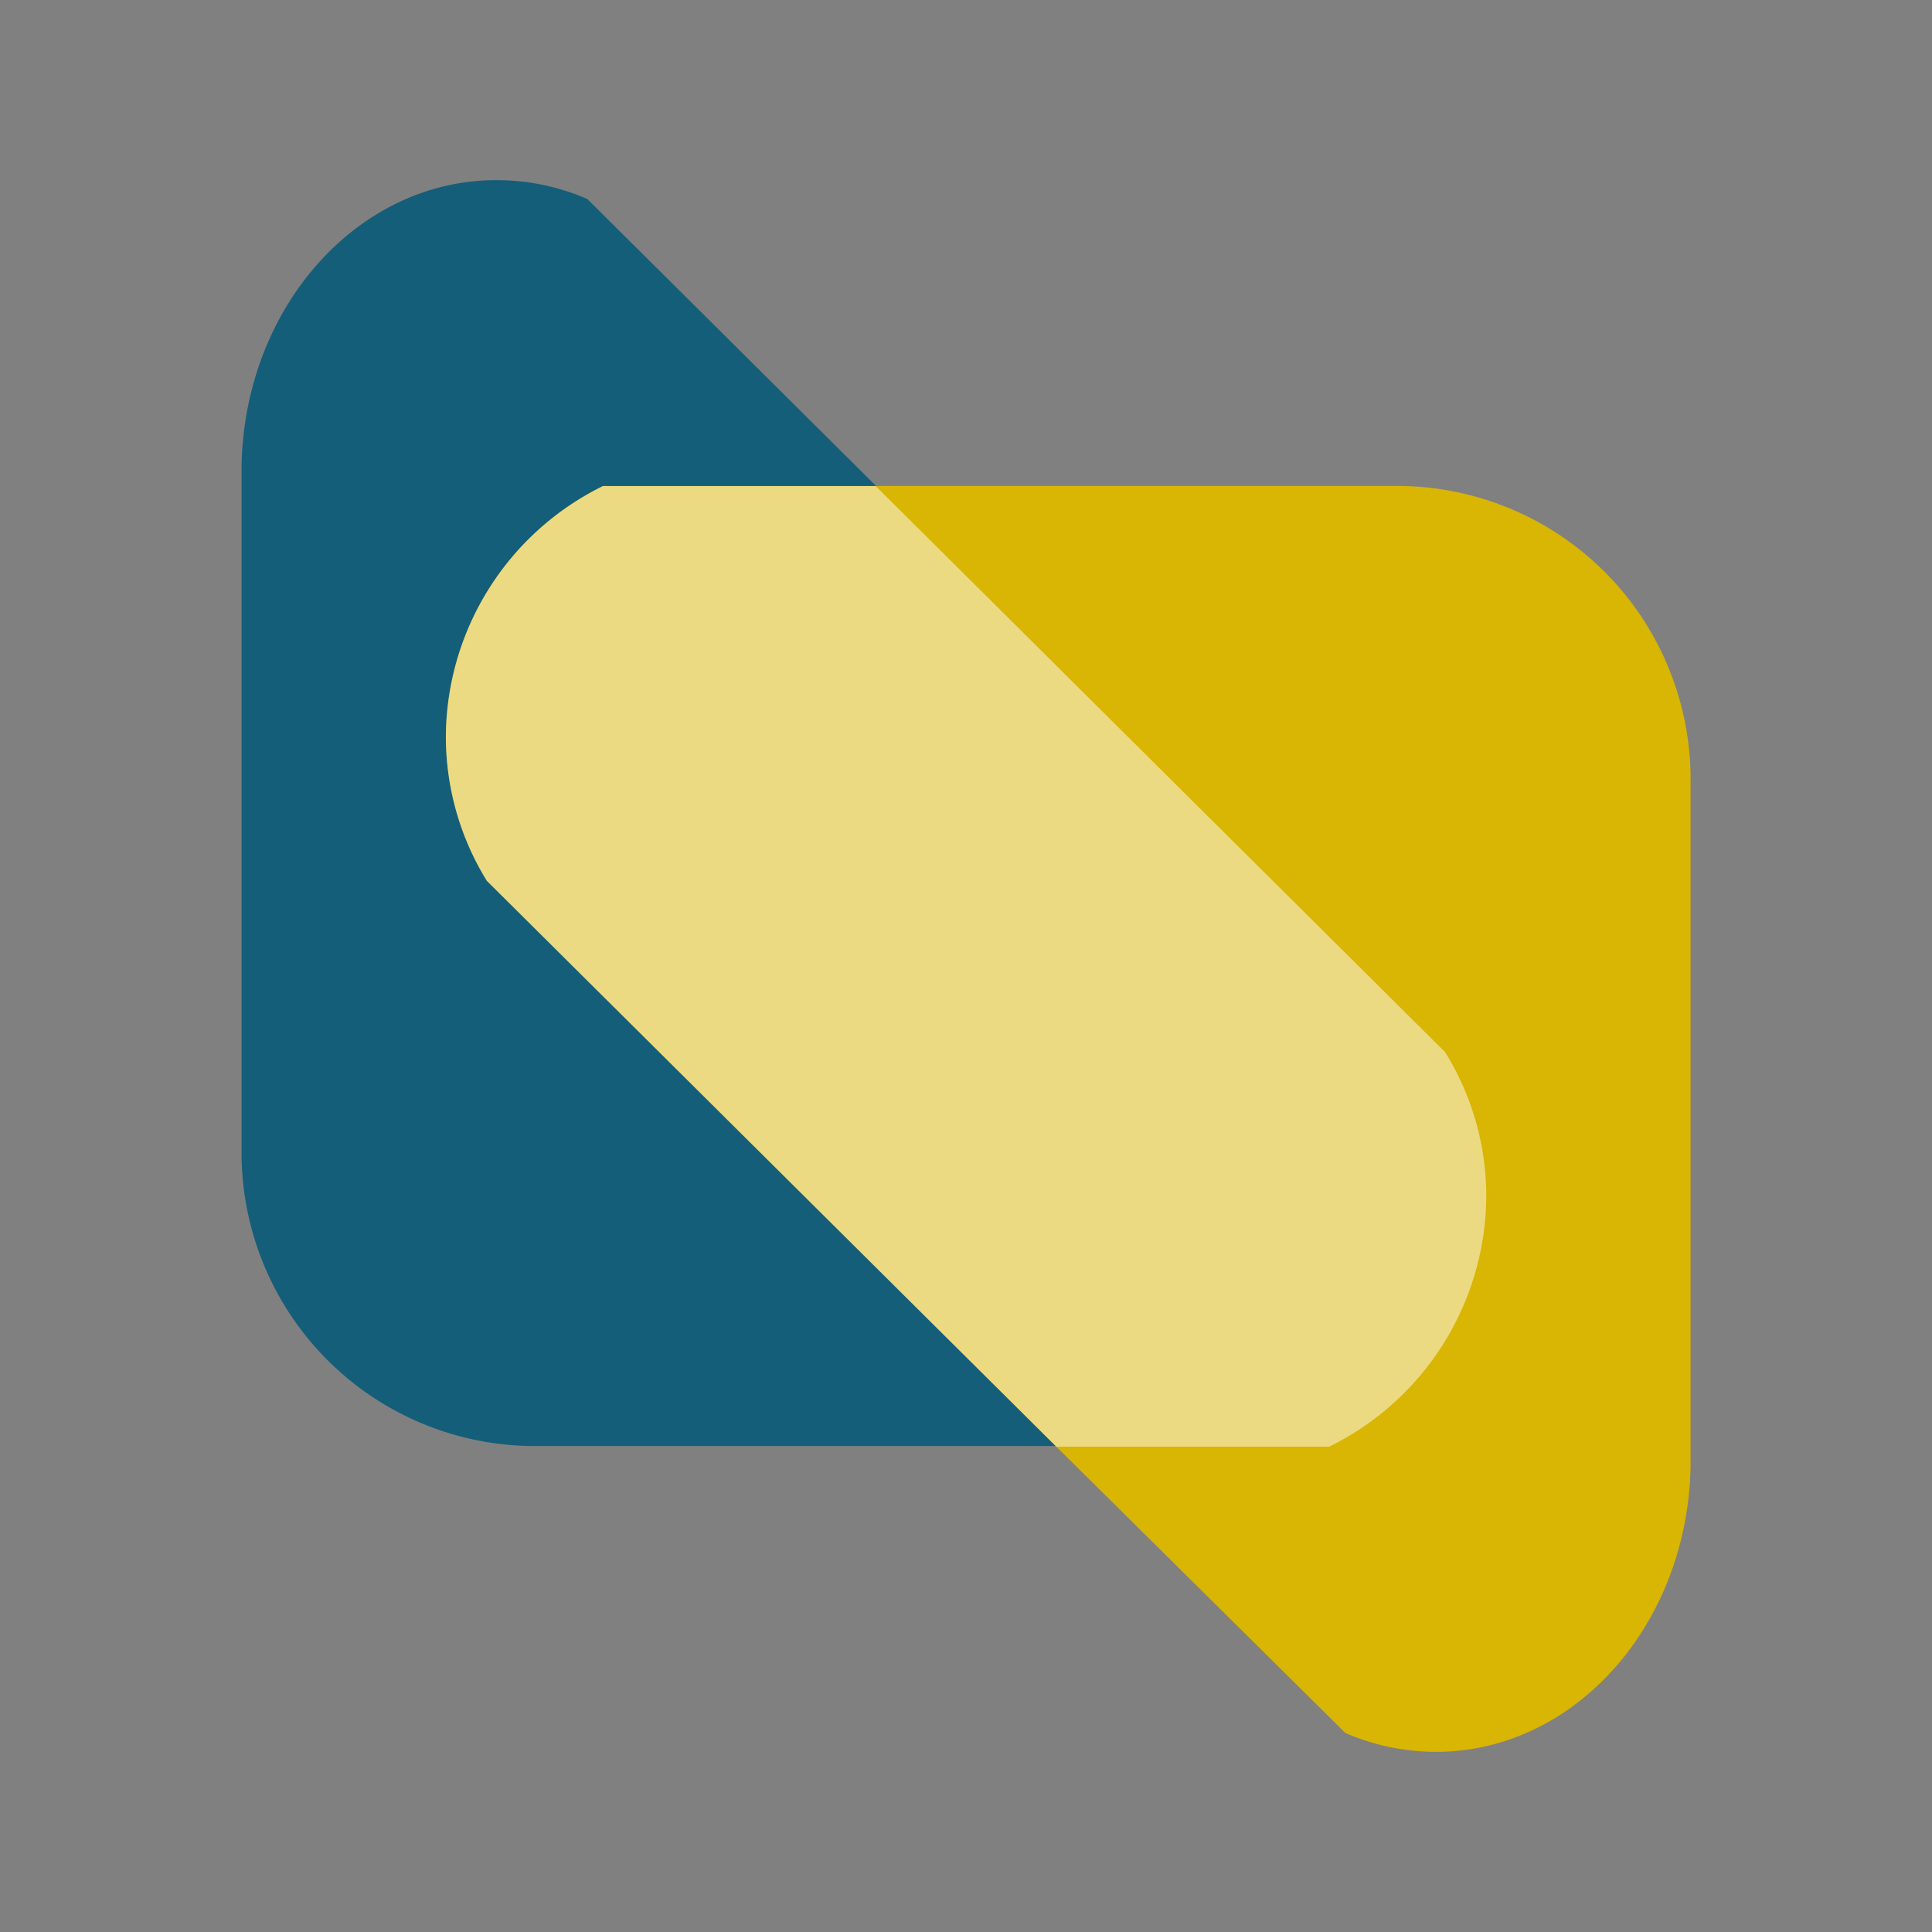 <?xml version="1.0" encoding="UTF-8" standalone="no"?>
<svg
   viewBox="-0.002 -2.7662112e-05 24 24"
   version="1.1"
   id="svg313"
   sodipodi:docname="logo-light.svg"
   inkscape:version="1.2.1 (9c6d41e410, 2022-07-14)"
   width="24"
   height="24"
   xml:space="preserve"
   xmlns:inkscape="http://www.inkscape.org/namespaces/inkscape"
   xmlns:sodipodi="http://sodipodi.sourceforge.net/DTD/sodipodi-0.dtd"
   xmlns="http://www.w3.org/2000/svg"
   xmlns:svg="http://www.w3.org/2000/svg"><rect x="-0.002" y="-2.7662112e-05" width="24" height="24" fill="#808080" stroke="none"/><defs
     id="defs317" /><sodipodi:namedview
     id="namedview315"
     pagecolor="#ffffff"
     bordercolor="#000000"
     borderopacity="0.25"
     inkscape:showpageshadow="2"
     inkscape:pageopacity="0.0"
     inkscape:pagecheckerboard="0"
     inkscape:deskcolor="#d1d1d1"
     showgrid="false"
     inkscape:zoom="70.767225"
     inkscape:cx="9.5736409"
     inkscape:cy="11.516631"
     inkscape:window-width="3840"
     inkscape:window-height="2066"
     inkscape:window-x="-11"
     inkscape:window-y="-11"
     inkscape:window-maximized="1"
     inkscape:current-layer="svg313" /><path
     d="M 17.948,13.06 10.875,6.031 7.294,2.472 A 2.827,2.827 0 0 0 6.162,2.238 c -1.724,0 -3.126,1.581 -3.163,3.546 v 8.487 a 3.645,3.645 0 0 0 3.598,3.692 H 16.51 a 3.487,3.487 0 0 0 1.952,-3.108 3.397,3.397 0 0 0 -0.513,-1.794 z"
     fill="#145e79"
     opacity="0.8"
     id="path307"
     style="opacity:1;stroke-width:0.195" /><path
     d="M 17.4,6.037 H 7.489 A 3.487,3.487 0 0 0 5.537,9.146 3.409,3.409 0 0 0 6.046,10.942 l 7.074,7.029 3.591,3.557 a 2.835,2.835 0 0 0 1.127,0.234 c 1.722,0 3.124,-1.58 3.161,-3.544 V 9.727 A 3.645,3.645 0 0 0 17.4,6.037 Z"
     fill="#d9b504"
     opacity="0.8"
     id="path309"
     style="opacity:1;stroke-width:0.195" /><path
     d="m 6.046,10.942 7.074,7.029 h 3.389 a 3.487,3.487 0 0 0 1.952,-3.108 3.397,3.397 0 0 0 -0.512,-1.794 L 10.877,6.039 H 7.489 A 3.487,3.487 0 0 0 5.537,9.146 3.409,3.409 0 0 0 6.046,10.942 Z"
     fill="#ffffff"
     opacity="0.5"
     id="path311"
     style="stroke-width:0.195" /></svg>
